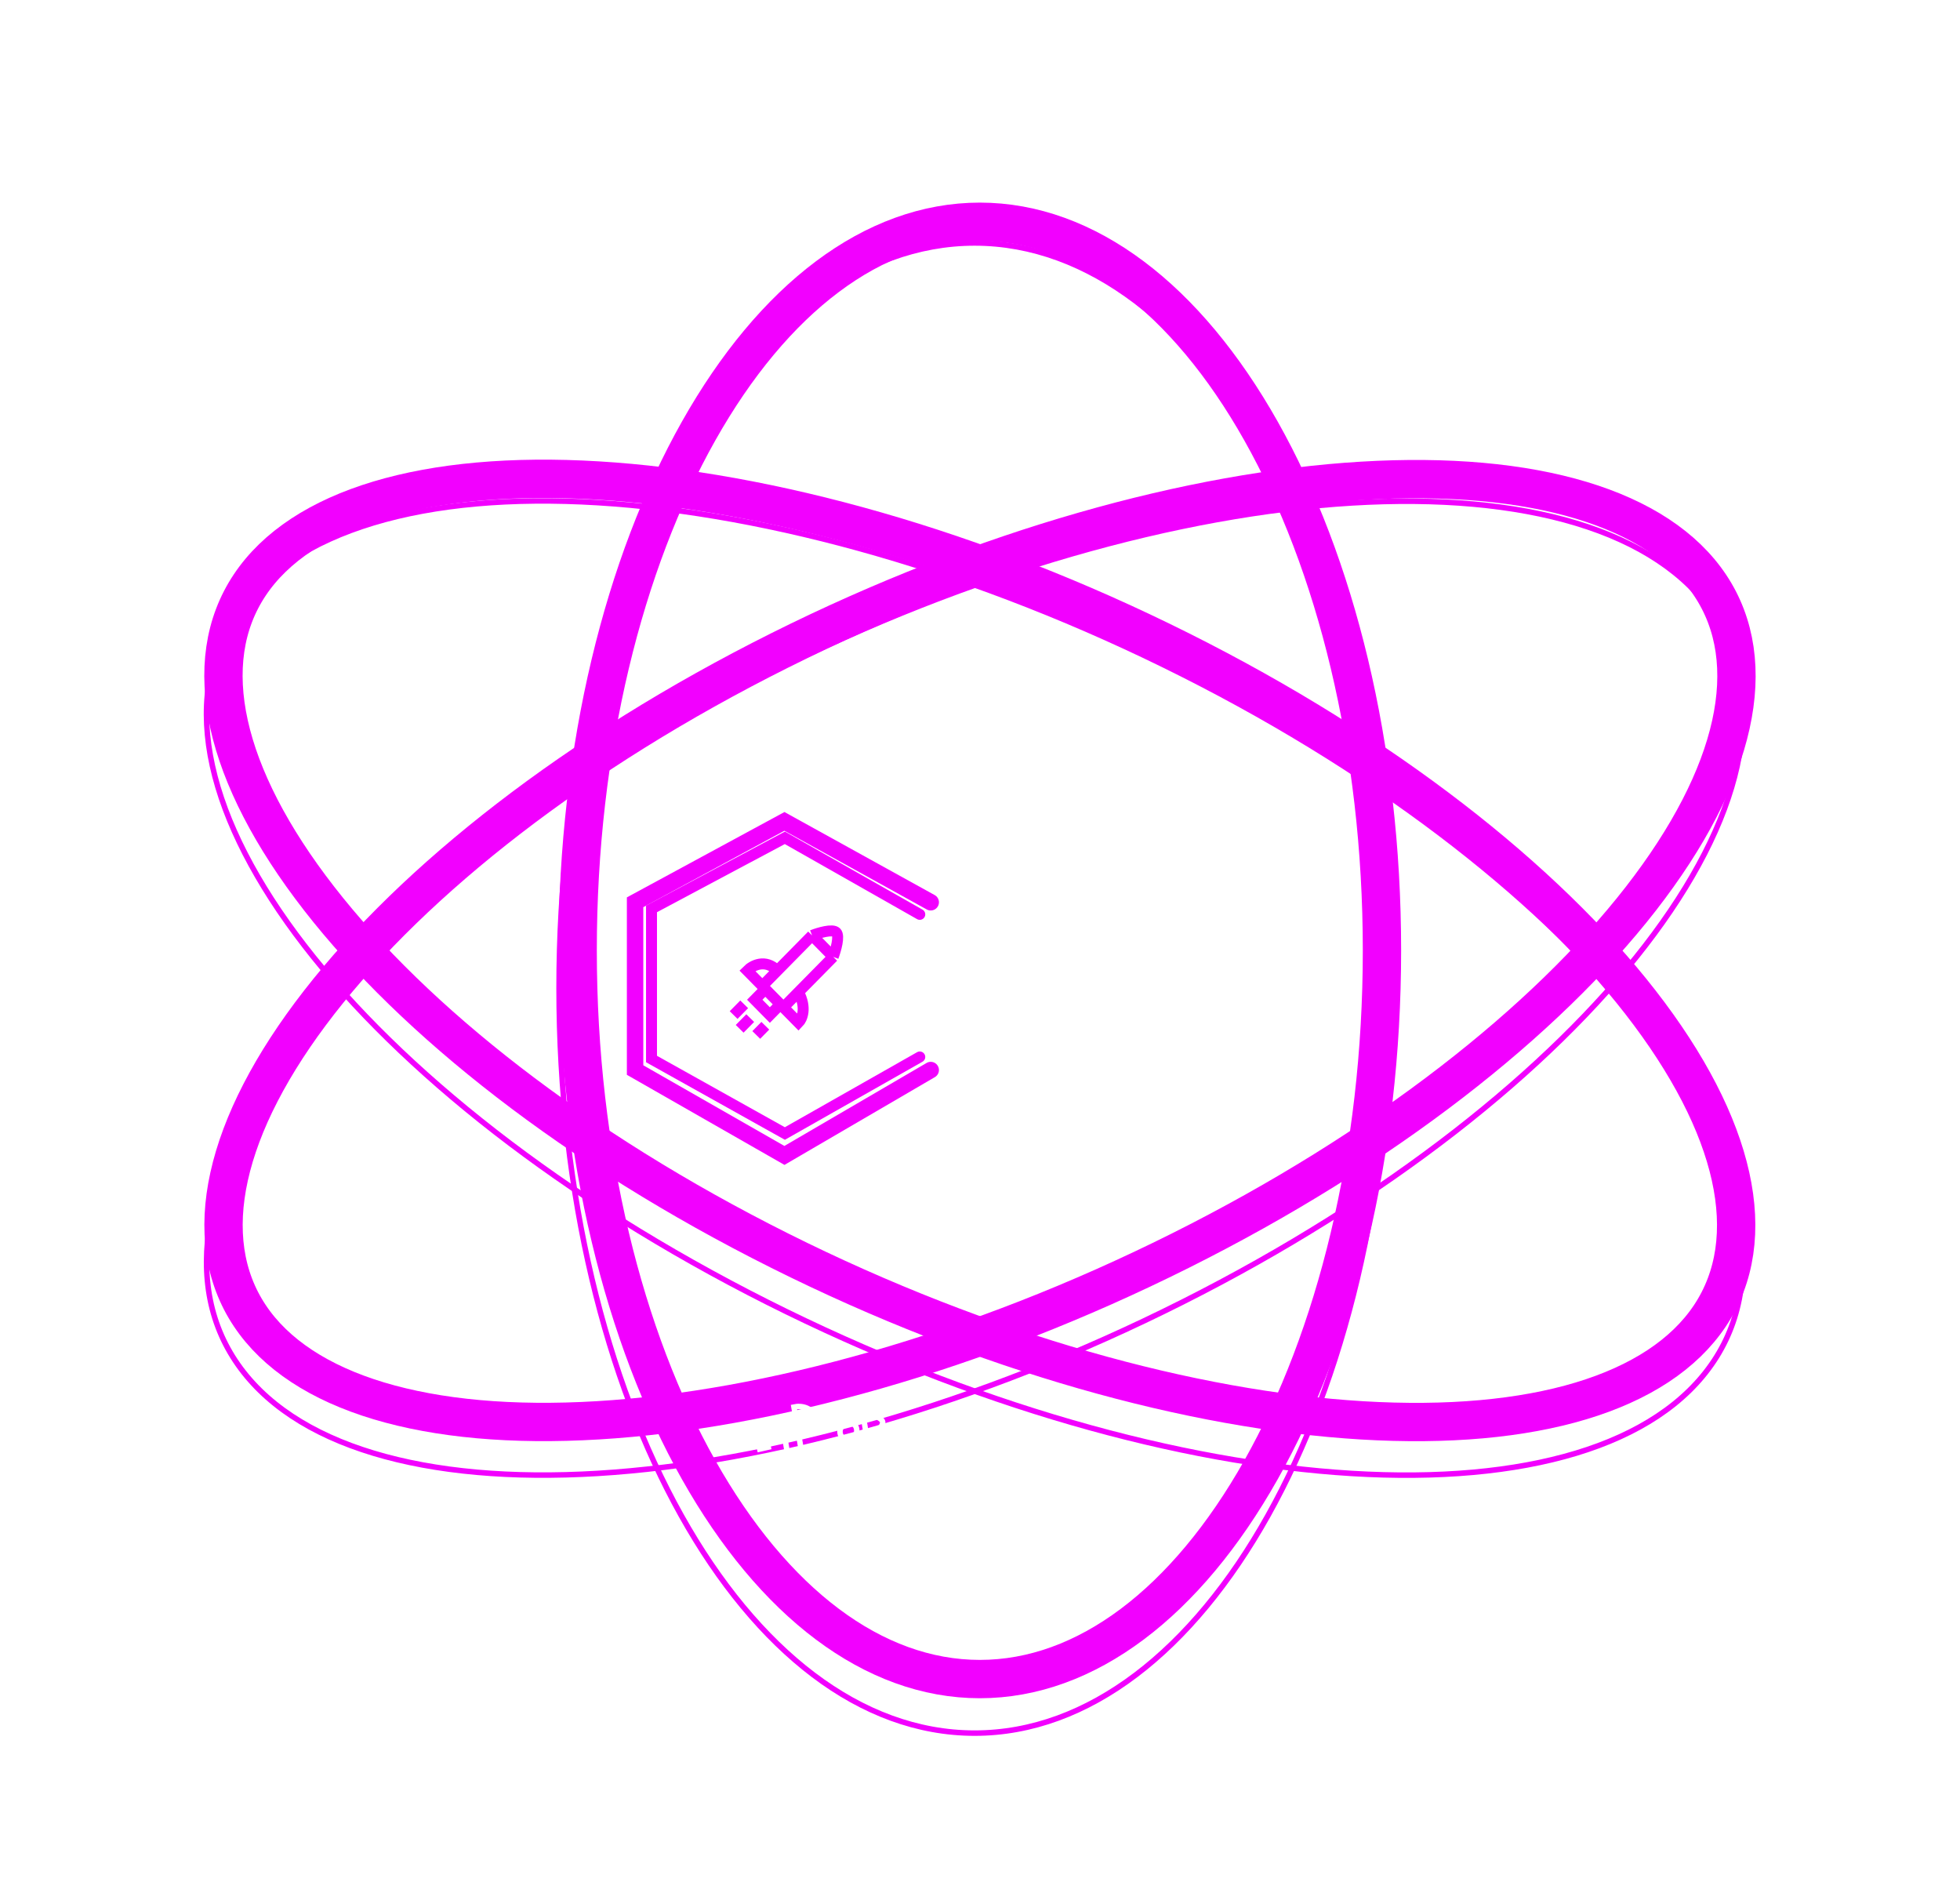<svg width="358" height="347" viewBox="0 0 358 347" fill="none" xmlns="http://www.w3.org/2000/svg">
<path d="M253.92 180.435C253.92 142.793 245.383 108.739 231.606 84.114C217.819 59.472 198.853 44.371 178.017 44.371C157.181 44.371 138.215 59.472 124.428 84.114C110.651 108.739 102.114 142.793 102.114 180.435C102.114 218.077 110.651 252.13 124.428 276.756C138.215 301.398 157.181 316.499 178.017 316.499C198.853 316.499 217.819 301.398 231.606 276.756C245.383 252.13 253.92 218.077 253.92 180.435Z" stroke="#F200FF"/>
<path d="M215.994 237.778C253.37 218.957 282.913 195.473 300.472 172.74C318.06 149.97 323.512 128.116 313.133 112.435C302.753 96.755 278.328 89.947 246.925 91.846C215.574 93.743 177.485 104.317 140.109 123.138C102.733 141.959 73.19 165.443 55.631 188.176C38.044 210.946 32.591 232.8 42.971 248.481C53.35 264.161 77.775 270.97 109.178 269.07C140.529 267.173 178.618 256.6 215.994 237.778Z" stroke="#F200FF"/>
<path d="M215.943 123.104C178.571 104.273 140.489 93.692 109.144 91.791C77.748 89.887 53.328 96.695 42.953 112.378C32.578 128.062 38.033 149.922 55.621 172.7C73.179 195.442 102.72 218.935 140.091 237.766C177.462 256.597 215.545 267.178 246.89 269.079C278.286 270.983 302.705 264.175 313.08 248.492C323.455 232.808 318 210.948 300.413 188.17C282.854 165.428 253.314 141.935 215.943 123.104Z" stroke="#F200FF"/>
<g filter="url(#filter0_f_407_2)">
<path d="M252.42 173.564C252.42 136.341 243.911 102.815 230.331 78.717C216.691 54.511 198.393 40.5 178.966 40.5C159.538 40.5 141.24 54.511 127.6 78.717C114.02 102.815 105.511 136.341 105.511 173.564C105.511 210.787 114.02 244.313 127.6 268.411C141.24 292.617 159.538 306.628 178.966 306.628C198.393 306.628 216.691 292.617 230.331 268.411C243.911 244.313 252.42 210.787 252.42 173.564Z" stroke="#F200FF" stroke-width="7"/>
<path d="M215.553 228.412C252.906 209.737 282.298 186.496 299.681 164.152C317.266 141.547 321.776 121.005 312.375 106.905C302.975 92.805 280.175 85.916 248.776 87.801C217.739 89.665 179.801 100.087 142.447 118.762C105.094 137.437 75.702 160.678 58.319 183.022C40.734 205.627 36.224 226.169 45.625 240.269C55.026 254.369 77.825 261.258 109.224 259.373C140.261 257.509 178.199 247.087 215.553 228.412Z" stroke="#F200FF" stroke-width="7"/>
<path d="M215.502 118.729C178.154 100.044 140.221 89.615 109.19 87.747C77.798 85.857 55.004 92.745 45.607 106.848C36.211 120.951 40.723 141.5 58.309 164.112C75.691 186.464 105.08 209.715 142.429 228.399C179.777 247.084 217.71 257.513 248.741 259.381C280.133 261.271 302.927 254.382 312.323 240.28C321.72 226.177 317.208 205.628 299.622 183.016C282.24 160.664 252.85 137.413 215.502 118.729Z" stroke="#F200FF" stroke-width="7"/>
</g>
<path d="M145.277 260.674L149.245 259.766M157.543 257.866L158.41 262.975M157.543 257.866L149.245 259.766M157.543 257.866C158.708 258.105 161.075 258.802 161.224 259.677C161.372 260.553 159.41 262.241 158.41 262.975M158.41 262.975L150.112 264.874M146.504 265.7L147.123 269.349C147.965 269.157 149.741 267.992 150.112 264.874M146.504 265.7L150.112 264.874M146.504 265.7L146.38 264.97M149.245 259.766C148.75 256.847 146.221 256.667 145.018 256.943L145.761 261.321M145.761 261.321L143.236 261.899L143.855 265.548L146.38 264.97M145.761 261.321L146.38 264.97M142.175 266.691L140.01 267.187M140.808 264.161L138.283 264.739M141.308 261.583L138.782 262.161" stroke="white"/>
<path d="M156.209 262.176C155.698 262.941 154.73 263.133 154.063 262.688C153.396 262.242 153.203 261.275 153.714 260.51C154.225 259.744 155.193 259.553 155.86 259.998C156.527 260.443 156.72 261.411 156.209 262.176Z" stroke="white"/>
<path d="M168 193.02L143.36 207L119 193.395V165.984L143.36 153L168 166.98" stroke="#F200FF" stroke-width="2" stroke-linecap="round"/>
<path d="M170 164.771L143.278 150L116 164.771V195.408L143.278 211L170 195.408" stroke="#F200FF" stroke-width="3" stroke-linecap="round"/>
<path d="M138.96 180.331L141.992 177.255M148.33 170.823L152.188 174.738M148.33 170.823L141.992 177.255M148.33 170.823C149.525 170.357 152.078 169.593 152.74 170.264C153.401 170.935 152.648 173.527 152.188 174.738M152.188 174.738L145.85 181.17M143.094 183.967L145.85 186.763C146.493 186.11 147.393 184.078 145.85 181.17M143.094 183.967L145.85 181.17M143.094 183.967L142.543 183.407M141.992 177.255C139.787 175.018 137.399 176.323 136.48 177.255L139.787 180.611M139.787 180.611L137.858 182.568L140.614 185.365L142.543 183.407M139.787 180.611L142.543 183.407M139.787 187.322L138.134 189M137.031 185.924L135.102 187.881M135.929 183.407L134 185.365" stroke="#F200FF" stroke-width="2"/>
<path d="M193.283 191H191.127V174.016L187.518 184.531H185.987L182.393 174.016V191H180.252V170.609H183.033L186.752 181.266L190.502 170.609H193.283V191ZM211.83 172.438H210.174L205.315 182.203V189.172H208.596V191H199.862V189.172H203.158V182.203L198.299 172.438H196.643V170.609H202.393V172.438H200.705L204.252 180.125L207.768 172.438H206.08V170.609H211.83V172.438ZM228.987 177.5H227.158V172.438H222.783V189.172H226.065V191H217.33V189.172H220.627V172.438H216.252V177.5H214.424V170.609H228.987V177.5Z" fill="white"/>
<defs>
<filter id="filter0_f_407_2" x="0.621" y="0.5" width="356.745" height="346.128" filterUnits="userSpaceOnUse" color-interpolation-filters="sRGB">
<feFlood flood-opacity="0" result="BackgroundImageFix"/>
<feBlend mode="normal" in="SourceGraphic" in2="BackgroundImageFix" result="shape"/>
<feGaussianBlur stdDeviation="18.25" result="effect1_foregroundBlur_407_2"/>
</filter>
</defs>
</svg>
